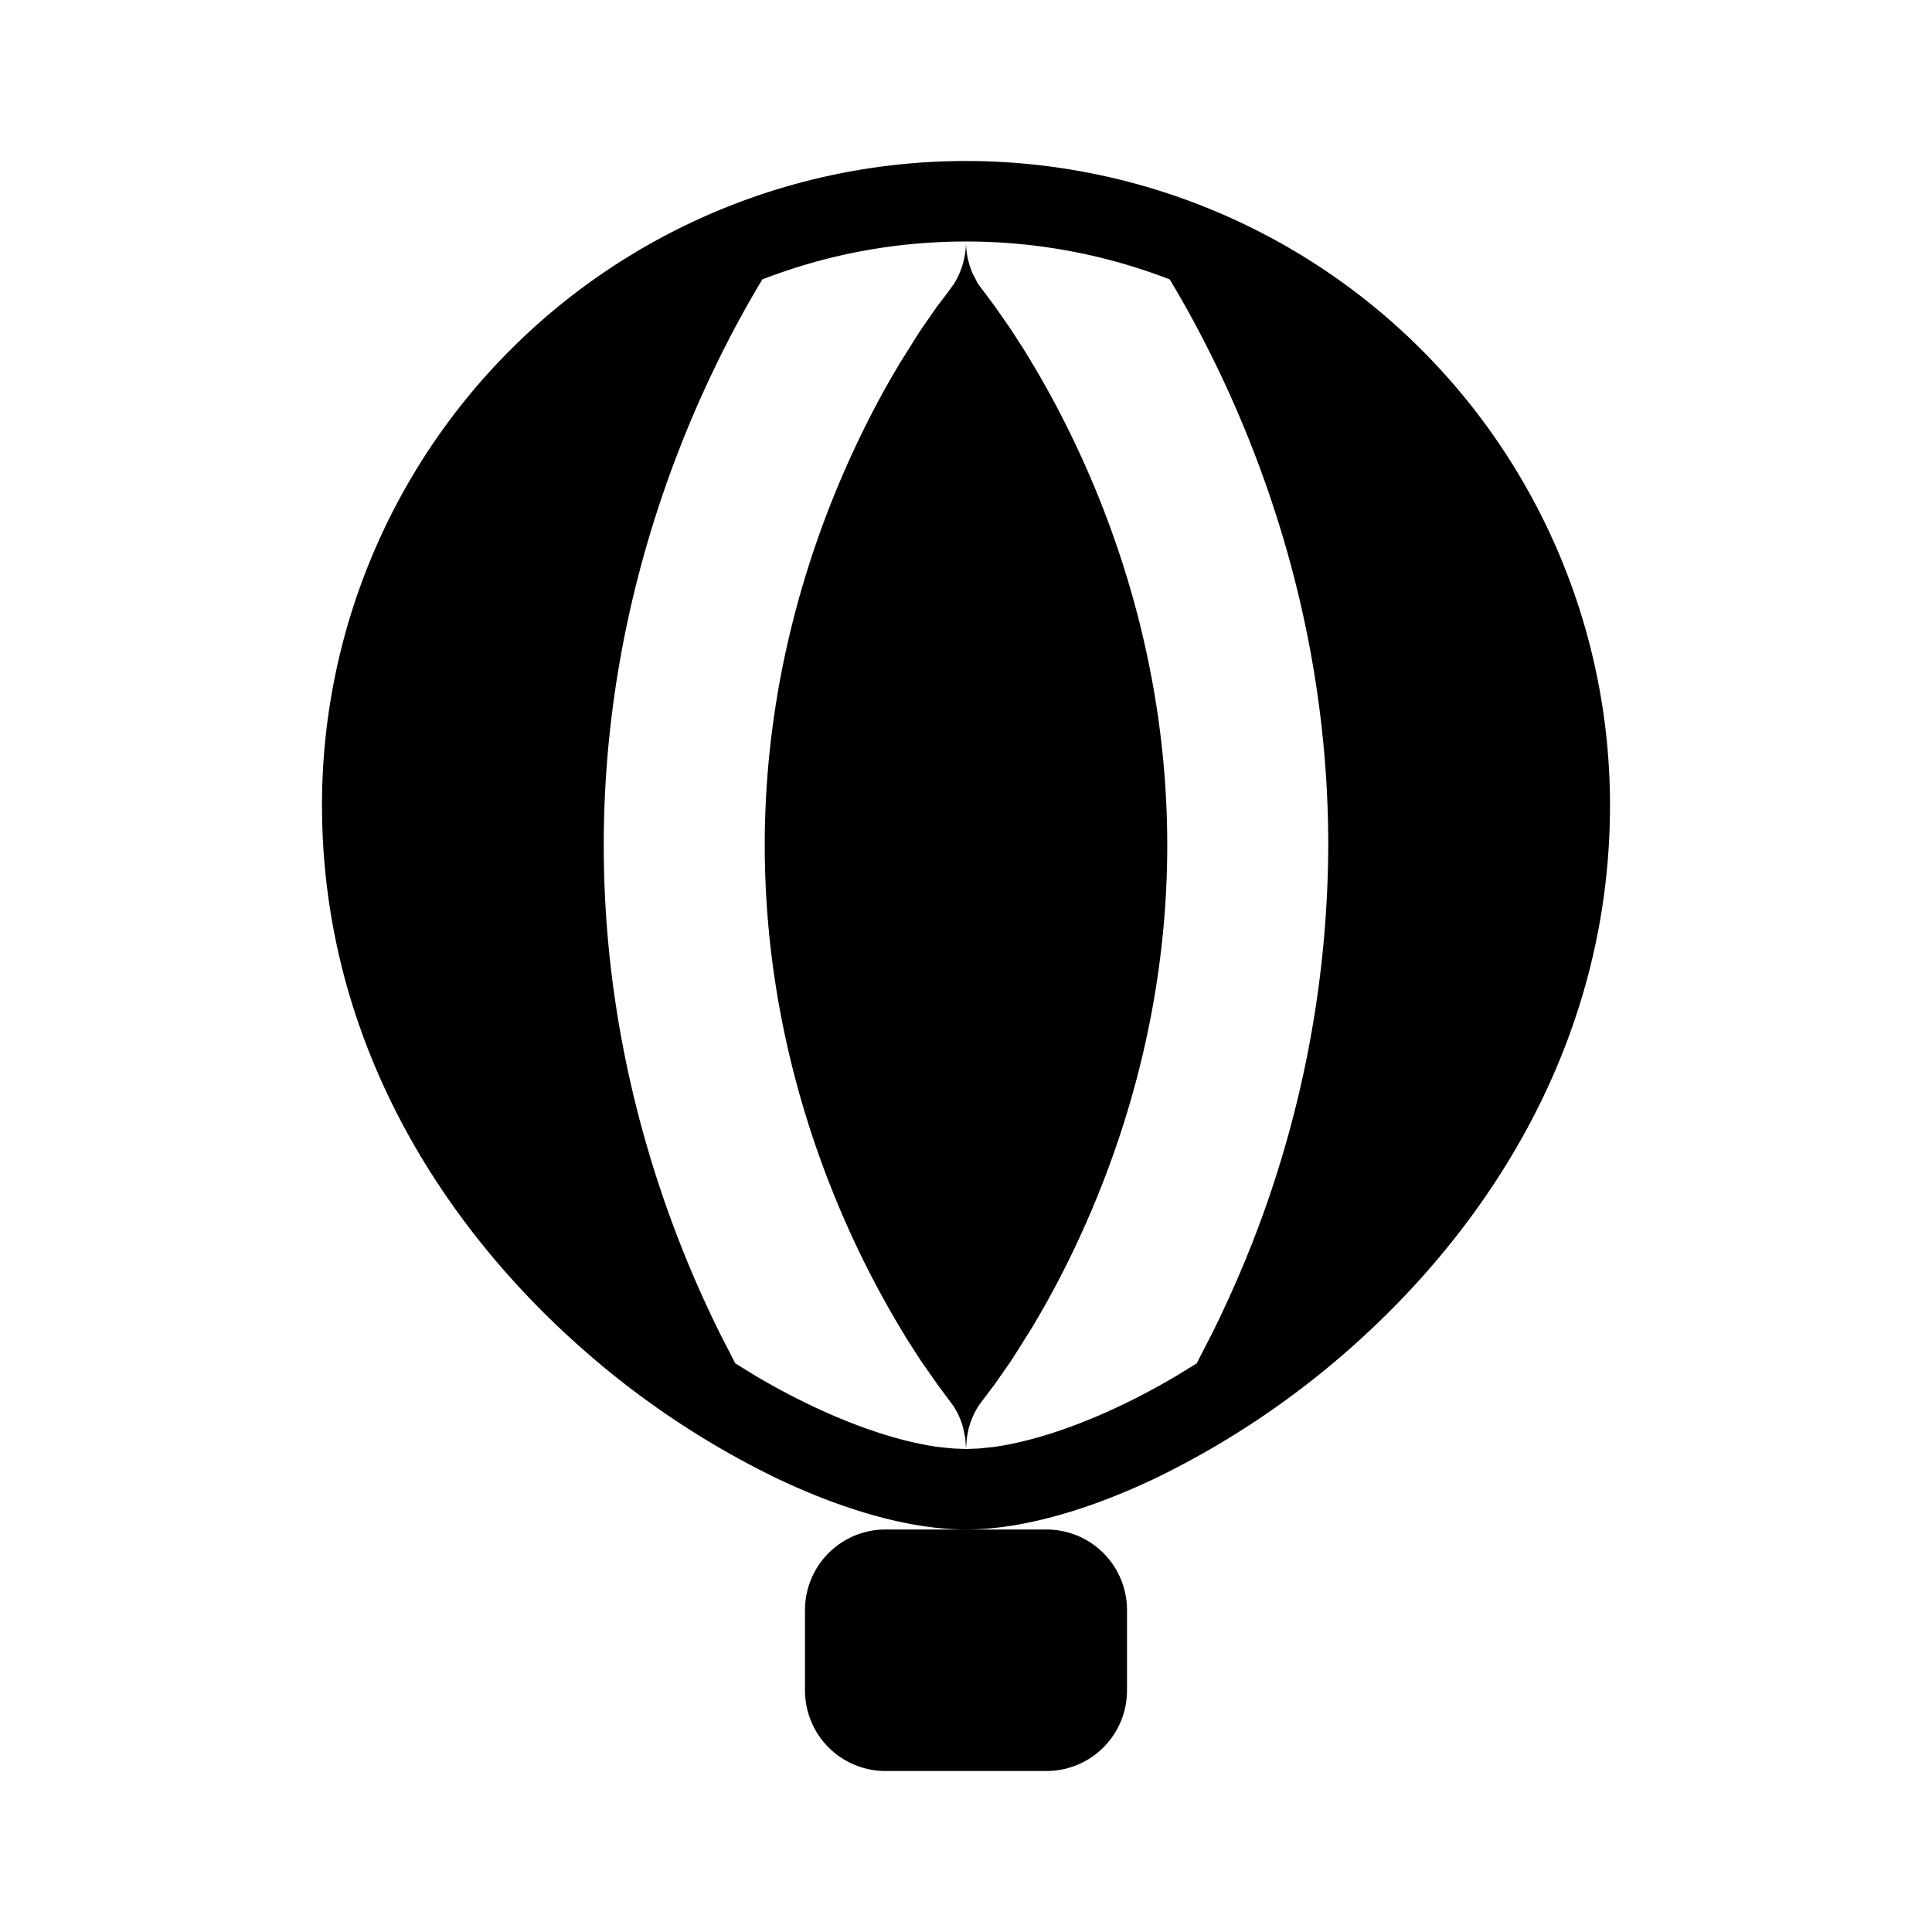 <svg xmlns="http://www.w3.org/2000/svg" xmlns:xlink="http://www.w3.org/1999/xlink" width="24" height="24" viewBox="0 0 24 24"><g fill="none" fill-rule="evenodd"><path d="m12.594 23.258l-.012.002l-.071.035l-.02.004l-.014-.004l-.071-.036q-.016-.004-.024.006l-.004.01l-.017.428l.005.02l.01.013l.104.074l.015.004l.012-.004l.104-.074l.012-.016l.004-.017l-.017-.427q-.004-.016-.016-.018m.264-.113l-.014.002l-.184.093l-.01.01l-.003.011l.018.43l.005.012l.008.008l.201.092q.019.005.029-.008l.004-.014l-.034-.614q-.005-.019-.02-.022m-.715.002a.02.02 0 0 0-.027.006l-.006.014l-.034.614q.001.018.017.024l.015-.002l.201-.093l.01-.008l.003-.011l.018-.43l-.003-.012l-.01-.01z"/><path fill="currentColor" d="M13 19a1 1 0 0 1 1 1v1a1 1 0 0 1-1 1h-2a1 1 0 0 1-1-1v-1a1 1 0 0 1 1-1zM12 2a8 8 0 0 1 8 8c0 2.856-1.431 5.106-3.074 6.612a10.7 10.7 0 0 1-2.556 1.743c-.818.392-1.66.645-2.37.645s-1.552-.253-2.37-.645a10.7 10.7 0 0 1-2.556-1.743C5.431 15.106 4 12.856 4 10a8 8 0 0 1 8-8m0 1c-.892 0-1.746.167-2.53.471c-.195.323-.409.712-.623 1.162C8.177 6.042 7.5 8.064 7.5 10.5c0 2.292.599 4.22 1.229 5.613l.118.255l.096.197l.191.371l.253.156c.843.498 1.655.8 2.277.884l.18.018L12 18l.156-.006l.18-.018c.622-.085 1.434-.386 2.277-.884l.253-.156l.19-.37l.097-.198l.118-.255A13.65 13.65 0 0 0 16.5 10.5c0-2.436-.676-4.458-1.347-5.867c-.214-.45-.428-.839-.622-1.162A7 7 0 0 0 12 3m0 .008a1 1 0 0 0 .084.393l.064.123l.209.28l.202.29l.172.267l.113.188c.157.263.33.58.503.943c.58 1.216 1.153 2.944 1.153 5.008s-.574 3.792-1.153 5.008c-.144.303-.288.573-.423.807l-.099.169l-.226.36l-.04.062l-.202.29l-.194.257a1 1 0 0 0-.133.305l-.02.107l-.01.129l-.009-.13l-.028-.133a1 1 0 0 0-.065-.172l-.046-.082l-.209-.282l-.202-.289l-.172-.267l-.113-.188a12 12 0 0 1-.503-.943C10.073 14.292 9.5 12.564 9.5 10.5s.574-3.792 1.153-5.008c.144-.303.288-.573.423-.807l.099-.169l.226-.36l.04-.062l.202-.29l.126-.165l.083-.115A1 1 0 0 0 12 3.008"/></g></svg>